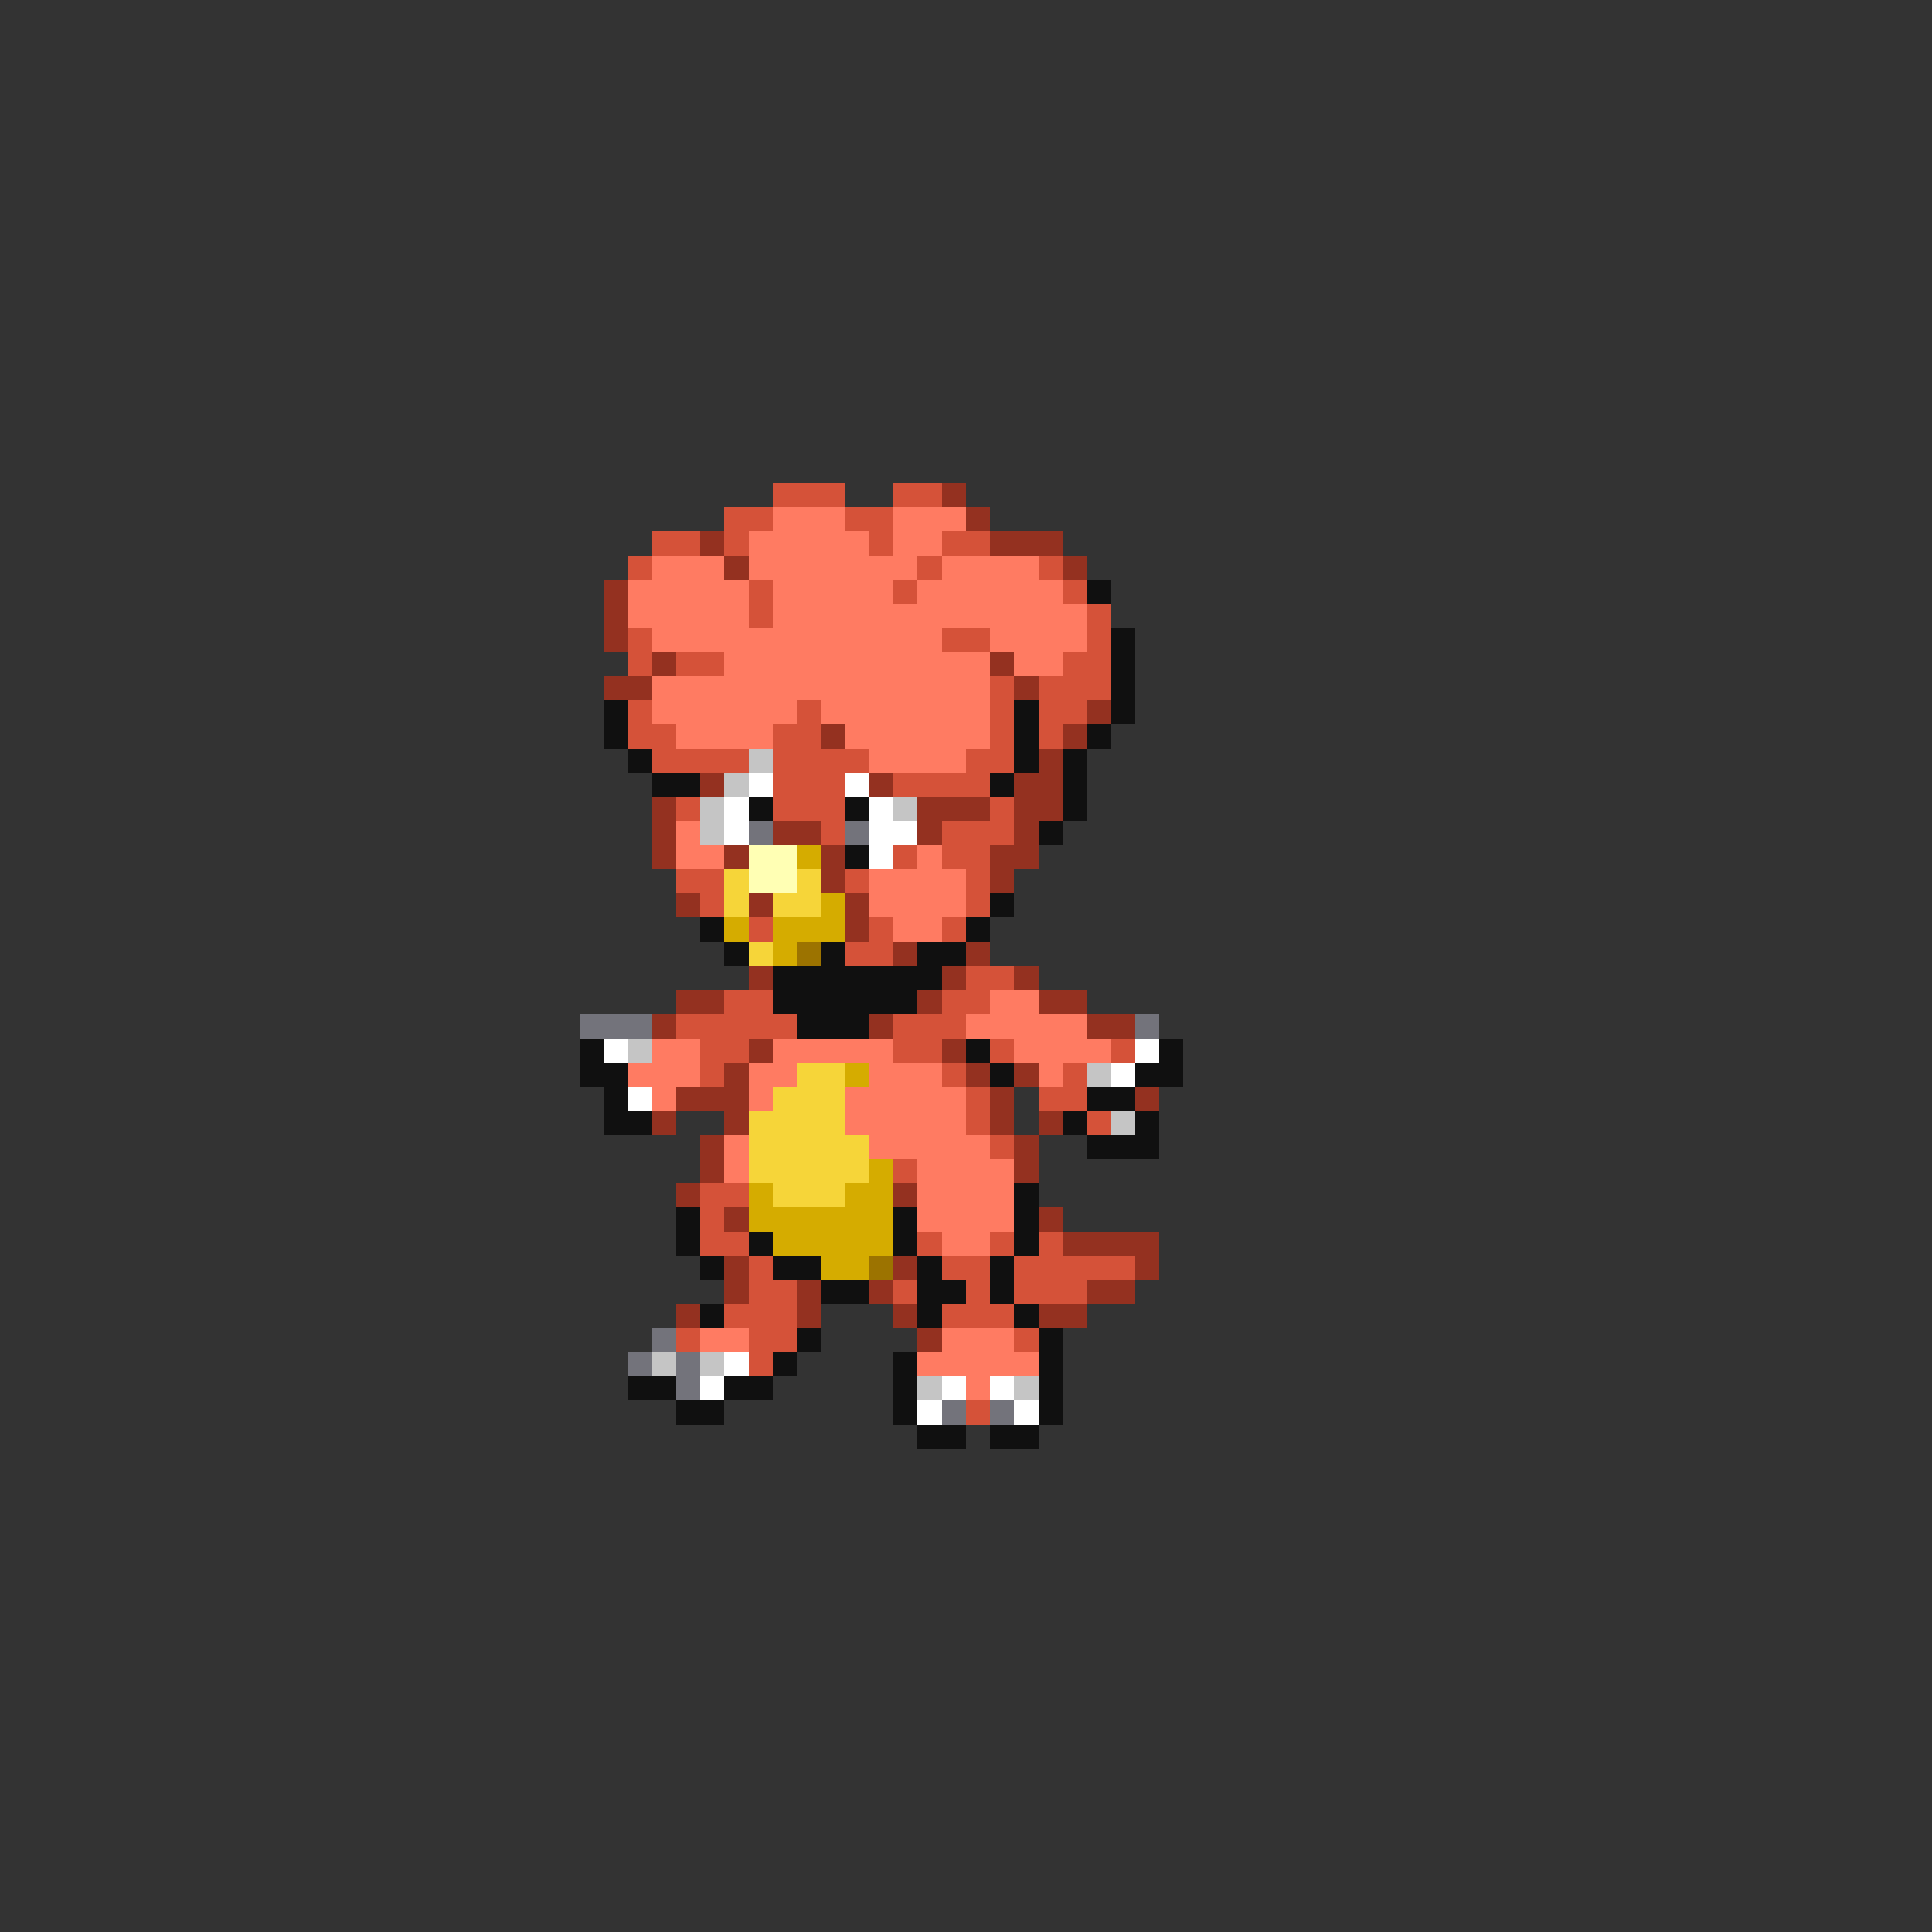 <svg xmlns="http://www.w3.org/2000/svg" viewBox="0 -0.5 80 80" shape-rendering="crispEdges">
<rect x="0" y="-0.5" width="80" height="80" fill="#333333" stroke="none"/>
<path stroke="#d55239" d="M32 20h3M37 20h2M30 21h2M35 21h2M27 22h2M30 22h1M36 22h1M39 22h2M26 23h1M38 23h1M43 23h1M31 24h1M37 24h1M44 24h1M31 25h1M45 25h1M26 26h1M39 26h2M45 26h1M26 27h1M28 27h2M44 27h2M41 28h1M43 28h3M26 29h1M33 29h1M41 29h1M43 29h2M26 30h2M32 30h2M41 30h1M43 30h1M27 31h4M32 31h4M40 31h2M32 32h3M37 32h4M28 33h1M32 33h3M41 33h1M34 34h1M39 34h3M37 35h1M39 35h2M28 36h2M35 36h1M40 36h1M29 37h1M40 37h1M31 38h1M36 38h1M39 38h1M35 39h2M40 40h2M30 41h2M39 41h2M28 42h5M37 42h3M29 43h2M37 43h2M41 43h1M46 43h1M29 44h1M39 44h1M44 44h1M40 45h1M43 45h2M40 46h1M45 46h1M41 47h1M37 48h1M29 49h2M29 50h1M29 51h2M38 51h1M41 51h1M43 51h1M31 52h1M39 52h2M42 52h5M31 53h2M37 53h1M40 53h1M42 53h3M30 54h3M39 54h3M28 55h1M31 55h2M42 55h1M31 56h1M40 58h1" />
<path stroke="#943120" d="M39 20h1M40 21h1M29 22h1M41 22h3M30 23h1M44 23h1M25 24h1M25 25h1M25 26h1M27 27h1M41 27h1M25 28h2M42 28h1M45 29h1M34 30h1M44 30h1M43 31h1M29 32h1M36 32h1M42 32h2M27 33h1M38 33h3M42 33h2M27 34h1M32 34h2M38 34h1M42 34h1M27 35h1M30 35h1M34 35h1M41 35h2M34 36h1M41 36h1M28 37h1M31 37h1M35 37h1M35 38h1M37 39h1M40 39h1M31 40h1M39 40h1M42 40h1M28 41h2M38 41h1M43 41h2M27 42h1M36 42h1M45 42h2M31 43h1M39 43h1M30 44h1M40 44h1M42 44h1M28 45h3M41 45h1M47 45h1M27 46h1M30 46h1M41 46h1M43 46h1M29 47h1M42 47h1M29 48h1M42 48h1M28 49h1M37 49h1M30 50h1M43 50h1M44 51h4M30 52h1M37 52h1M47 52h1M30 53h1M33 53h1M36 53h1M45 53h2M28 54h1M33 54h1M37 54h1M43 54h2M38 55h1" />
<path stroke="#ff7b62" d="M32 21h3M37 21h3M31 22h5M37 22h2M27 23h3M31 23h7M39 23h4M26 24h5M32 24h5M38 24h6M26 25h5M32 25h13M27 26h12M41 26h4M30 27h11M42 27h2M27 28h14M27 29h6M34 29h7M28 30h4M35 30h6M36 31h4M28 34h1M28 35h2M38 35h1M36 36h4M36 37h4M37 38h2M41 41h2M40 42h5M27 43h2M32 43h5M42 43h4M26 44h3M31 44h2M36 44h3M43 44h1M27 45h1M31 45h1M35 45h5M35 46h5M30 47h1M36 47h5M30 48h1M38 48h4M38 49h4M38 50h4M39 51h2M29 55h2M39 55h3M38 56h5M40 57h1" />
<path stroke="#101010" d="M45 24h1M46 26h1M46 27h1M46 28h1M25 29h1M42 29h1M46 29h1M25 30h1M42 30h1M45 30h1M26 31h1M42 31h1M44 31h1M27 32h2M41 32h1M44 32h1M31 33h1M35 33h1M44 33h1M43 34h1M35 35h1M41 37h1M29 38h1M40 38h1M30 39h1M34 39h1M38 39h2M32 40h7M32 41h6M33 42h3M24 43h1M40 43h1M48 43h1M24 44h2M41 44h1M47 44h2M25 45h1M45 45h2M25 46h2M44 46h1M47 46h1M45 47h3M42 49h1M28 50h1M37 50h1M42 50h1M28 51h1M31 51h1M37 51h1M42 51h1M29 52h1M32 52h2M38 52h1M41 52h1M34 53h2M38 53h2M41 53h1M29 54h1M38 54h1M42 54h1M33 55h1M43 55h1M32 56h1M37 56h1M43 56h1M26 57h2M30 57h2M37 57h1M43 57h1M28 58h2M37 58h1M43 58h1M38 59h2M41 59h2" />
<path stroke="#c5c5c5" d="M31 31h1M30 32h1M29 33h1M37 33h1M29 34h1M26 43h1M45 44h1M46 46h1M27 56h1M29 56h1M38 57h1M42 57h1" />
<path stroke="#ffffff" d="M31 32h1M35 32h1M30 33h1M36 33h1M30 34h1M36 34h2M36 35h1M25 43h1M47 43h1M46 44h1M26 45h1M30 56h1M29 57h1M39 57h1M41 57h1M38 58h1M42 58h1" />
<path stroke="#73737b" d="M31 34h1M35 34h1M24 42h3M47 42h1M27 55h1M26 56h1M28 56h1M28 57h1M39 58h1M41 58h1" />
<path stroke="#ffffb4" d="M31 35h2M31 36h2" />
<path stroke="#d5ac00" d="M33 35h1M34 37h1M30 38h1M32 38h3M32 39h1M35 44h1M36 48h1M31 49h1M35 49h2M31 50h6M32 51h5M34 52h2" />
<path stroke="#f6d539" d="M30 36h1M33 36h1M30 37h1M32 37h2M31 39h1M33 44h2M32 45h3M31 46h4M31 47h5M31 48h5M32 49h3" />
<path stroke="#9c7300" d="M33 39h1M36 52h1" />
</svg>